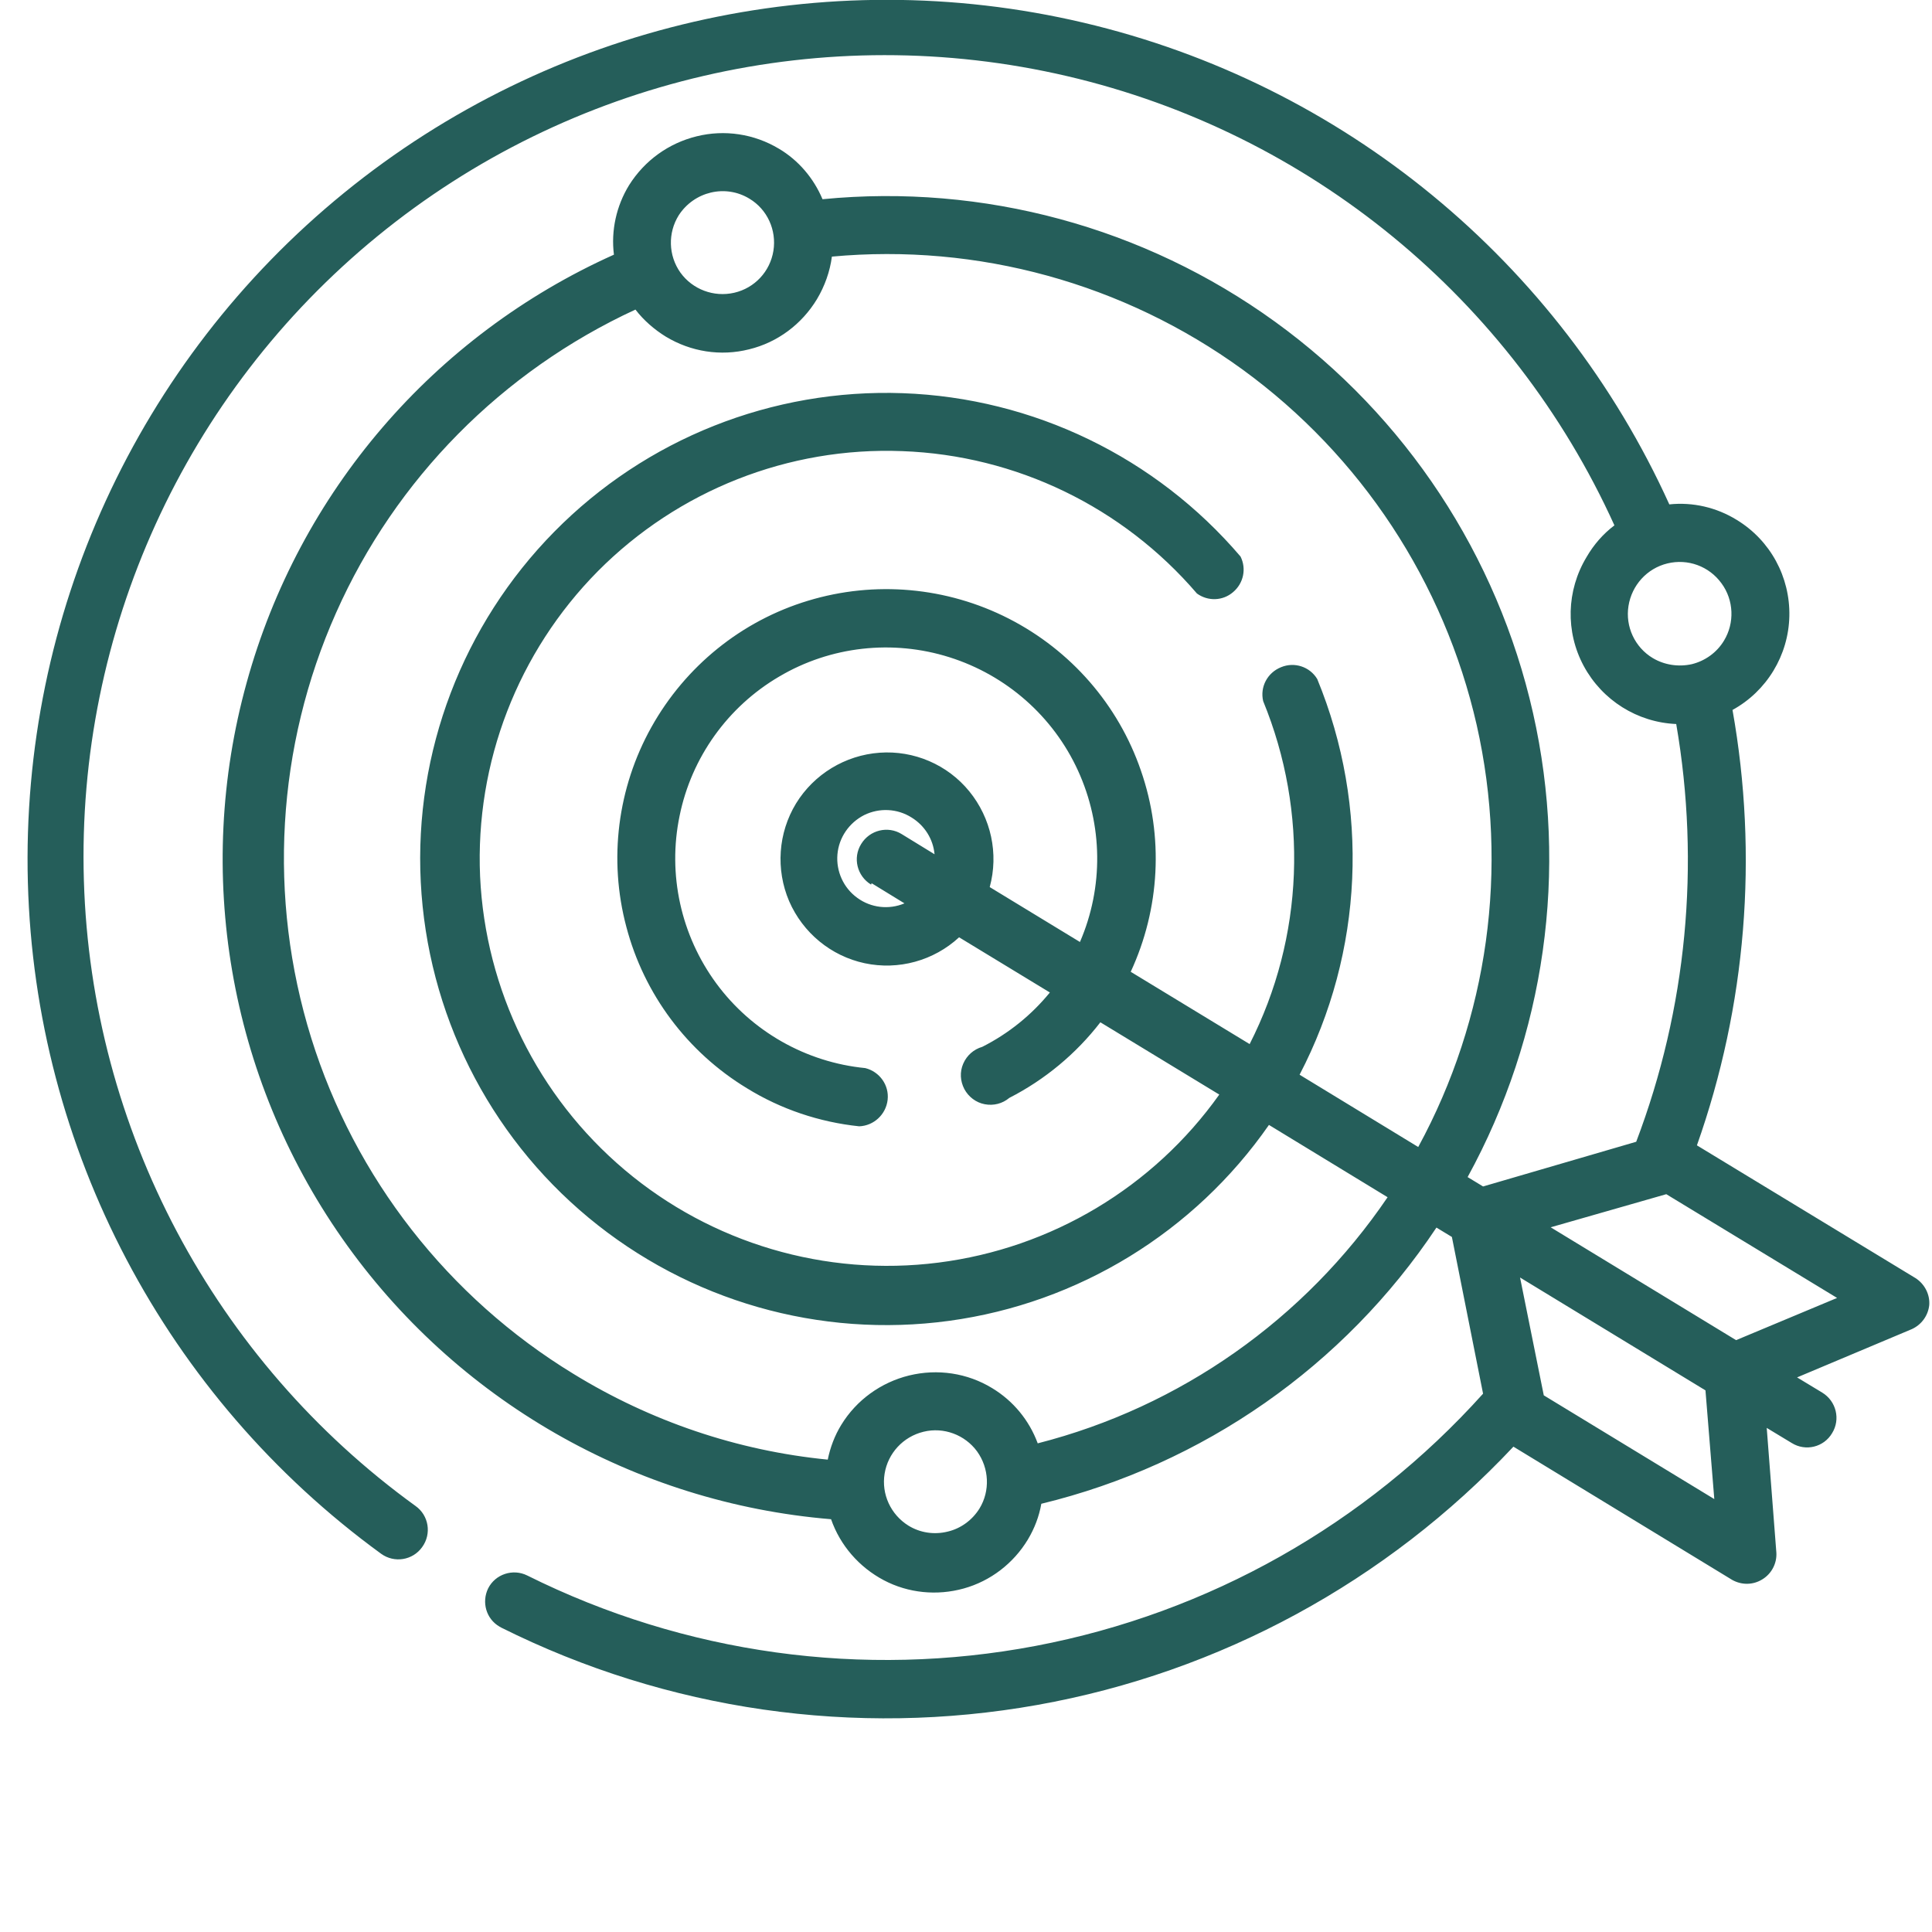 <?xml version="1.0" encoding="utf-8"?>
<!-- Generator: Adobe Illustrator 27.2.0, SVG Export Plug-In . SVG Version: 6.00 Build 0)  -->
<svg version="1.1" id="Layer_1" xmlns="http://www.w3.org/2000/svg" xmlns:xlink="http://www.w3.org/1999/xlink" x="0px" y="0px"
	 viewBox="0 0 700.2 700.2" style="enable-background:new 0 0 700.2 700.2;" xml:space="preserve">
<style type="text/css">
	.st0{fill:#255E5A;}
</style>
<g>
	<path class="st0" d="M640.3,517.5l9.1,5.5c5,3.1,11.6,1.5,14.6-3.6c3.1-5,1.5-11.6-3.6-14.7l-9.1-5.5l41.6-17.5
		c3.5-1.6,5.9-4.9,6.3-8.7c0.3-3.9-1.7-7.7-5-9.8L615,415.1c17.9-50.6,22.3-105,12.9-157.8c12.4-6.8,20.3-19.8,20.6-34
		c0.3-14.2-6.9-27.5-19.1-34.9c-7.3-4.5-15.9-6.5-24.4-5.6C565.1,94.8,486.7,30.3,392.6,8.2c-94-22.1-193,0.7-267.9,61.7
		S7.5,223.2,10.1,319.8c2.6,96.6,49.9,186.4,128,243.3c4.8,3.5,11.5,2.4,14.9-2.4c3.5-4.8,2.4-11.5-2.4-14.9
		C77.6,493,33.1,409.2,30.4,319.1S67,142.7,136.8,85.6c69.8-57.1,162.2-78.5,250-58c87.8,20.5,161.1,80.7,198.3,162.8
		c-4.1,3.1-7.5,7-10.1,11.5c-7.3,12.1-7.7,27.1-1,39.5c6.7,12.4,19.4,20.4,33.5,21c8.8,50.9,3.8,103.2-14.5,151.4L537.5,430
		l-5.6-3.4c28.1-51.3,36.6-111.1,23.7-168.2s-46.1-107.5-93.5-141.8c-47.4-34.3-105.7-50.1-164-44.4c-3.2-7.6-8.7-14.1-15.8-18.3
		c-9-5.4-19.7-7-29.8-4.5c-10.2,2.5-18.9,8.8-24.5,17.7c-4.6,7.5-6.6,16.4-5.5,25.2c-65.3,29.3-114.1,86.1-133.1,155.1
		c-19.1,68.9-6.4,142.8,34.6,201.4c41,58.6,106,95.9,177.2,101.8c3.3,9.5,10.2,17.4,19.1,22.1c8.9,4.7,19.3,5.7,29,3
		c9.7-2.7,18-9.1,23.2-17.7c2.4-4,4.1-8.4,4.9-13c58.6-14.2,109.8-49.9,143.2-100.1l5.6,3.4l11.3,56.8l0,0
		c-42.6,47.4-99.5,79.5-162.1,91.4c-62.6,11.9-127.3,2.9-184.3-25.5c-5.2-2.6-11.6-0.5-14.2,4.7c-2.4,5-0.7,11,4.1,13.8l0.7,0.4
		c60.1,30,128.2,39.8,194.3,28c66.1-11.8,126.6-44.7,172.5-93.6l79.3,48.3c3.4,1.9,7.5,1.9,10.9-0.2c3.3-2,5.3-5.7,5.1-9.6
		L640.3,517.5z M599,238.5c-6.5-3.9-10-11.4-8.8-18.9c1.2-7.5,6.7-13.6,14.1-15.4c7.4-1.8,15.1,1,19.6,7.2
		c4.5,6.1,4.8,14.4,0.9,20.8c-2.6,4.3-6.8,7.3-11.6,8.5C608.3,241.8,603.2,241,599,238.5L599,238.5z M271.6,72
		c6.5,3.9,9.9,11.4,8.7,18.9c-1.2,7.5-6.8,13.5-14.2,15.2c-7.4,1.7-15.1-1.2-19.5-7.3c-4.4-6.2-4.6-14.4-0.6-20.8
		C251.6,69.4,262.9,66.7,271.6,72L271.6,72z M329.2,552.9c-6.4-4-9.8-11.4-8.6-18.8c1.2-7.4,6.7-13.4,14.1-15.2
		c7.3-1.8,15,1.1,19.4,7.1c4.4,6.1,4.8,14.3,0.9,20.7c-2.6,4.2-6.8,7.3-11.6,8.4C338.5,556.3,333.4,555.5,329.2,552.9L329.2,552.9z
		 M457.8,254.1L457.8,254.1c16.5,40.2,14.8,85.6-4.9,124.3l-43.1-26.2c10.6-22.9,12-49,3.7-72.9c-8.2-23.9-25.4-43.6-47.9-55.1
		c-22.5-11.5-48.6-13.8-72.7-6.5c-24.2,7.3-44.5,23.8-56.8,45.8s-15.6,48-9.1,72.4c6.4,24.4,22.1,45.4,43.7,58.5
		c12.3,7.6,26.3,12.3,40.7,13.8c5.3-0.2,9.7-4.3,10.3-9.6c0.6-5.3-2.9-10.2-8.1-11.5c-21.5-2.1-41.2-13.3-54-30.7
		c-12.8-17.4-17.7-39.5-13.3-60.7c4.3-21.2,17.5-39.6,36.1-50.5c18.6-11,41.1-13.5,61.7-7c20.6,6.5,37.6,21.4,46.6,41.1
		c9,19.7,9.3,42.2,0.7,62.1l-32.7-19.9c3.3-12.1,0.5-25-7.4-34.7c-7.9-9.7-20.1-14.9-32.5-14c-12.5,0.9-23.8,7.8-30.3,18.4
		c-6.5,10.7-7.4,23.9-2.5,35.4c5,11.5,15.2,19.9,27.4,22.5c12.2,2.6,25-0.9,34.2-9.4l32.9,20c-6.7,8.2-15,14.9-24.5,19.7
		c-3.1,0.9-5.6,3.1-6.9,6.1c-1.3,3-1.1,6.3,0.4,9.2c1.5,2.8,4.2,4.9,7.4,5.5c3.2,0.6,6.4-0.2,8.9-2.3c12.9-6.6,24.2-16,33-27.4
		l43.1,26.2c-23.9,33.6-60.8,55.7-101.8,60.9c-40.9,5.2-82.2-7-113.7-33.6c-31.5-26.6-50.5-65.2-52.4-106.4
		c-1.8-41.2,13.7-81.3,42.7-110.6c29.1-29.3,69.1-45.1,110.3-43.5c41.2,1.5,79.9,20.2,106.8,51.6c4,2.9,9.4,2.7,13.1-0.5
		c3.8-3.2,4.9-8.5,2.7-12.9c-30.7-36-75.1-57.5-122.4-59.2c-47.3-1.7-93.1,16.5-126.3,50.2c-33.2,33.7-50.8,79.8-48.4,127
		c2.4,47.3,24.4,91.4,60.8,121.6c36.4,30.2,83.8,43.8,130.7,37.4c46.9-6.4,88.9-32.2,115.9-71l43,26.2c-30,44.2-75.1,76-126.8,89.2
		c-3.1-8.4-8.9-15.4-16.5-20c-9-5.5-19.8-7.1-30.1-4.6c-10.2,2.5-19.1,8.9-24.6,17.9c-2.4,3.9-4,8.2-4.9,12.6
		c-32.7-3.2-64.2-13.9-92.2-31.1c-45.4-27.7-79.2-71-95-121.7c-15.8-50.8-12.6-105.6,9-154.1c21.6-48.6,60.2-87.6,108.5-109.9
		c3,3.9,6.8,7.2,11,9.8c9.1,5.5,19.9,7.2,30.2,4.6c10.3-2.5,19.1-9.1,24.6-18.2c2.8-4.7,4.7-10,5.4-15.4
		c52.9-4.9,105.8,9.7,148.8,40.9c43,31.3,73.1,77.1,84.9,128.9c11.7,51.8,4.2,106.2-21.2,152.9l-43-26.2
		c23.2-44.5,25.5-97,6.4-143.4c-2.7-4.5-8.3-6.3-13.1-4.3C459.3,243.8,456.6,249,457.8,254.1L457.8,254.1z M315.9,320.1l11.9,7.3
		c-5.7,2.4-12.2,1.6-17.1-2c-5-3.6-7.7-9.6-7.2-15.7c0.5-6.1,4.2-11.5,9.7-14.3c5.5-2.7,12-2.4,17.2,0.9c4.7,2.9,7.8,7.8,8.3,13.3
		l-11.9-7.3c-5-3.1-11.6-1.5-14.7,3.6c-3.1,5-1.5,11.6,3.6,14.7L315.9,320.1z M559.5,505.7l-8.6-42.7l67.2,40.9l3.2,39.4
		L559.5,505.7z M629.2,485.7l-67.2-40.9l41.9-12l61.9,37.6L629.2,485.7z"/>
</g>
</svg>
